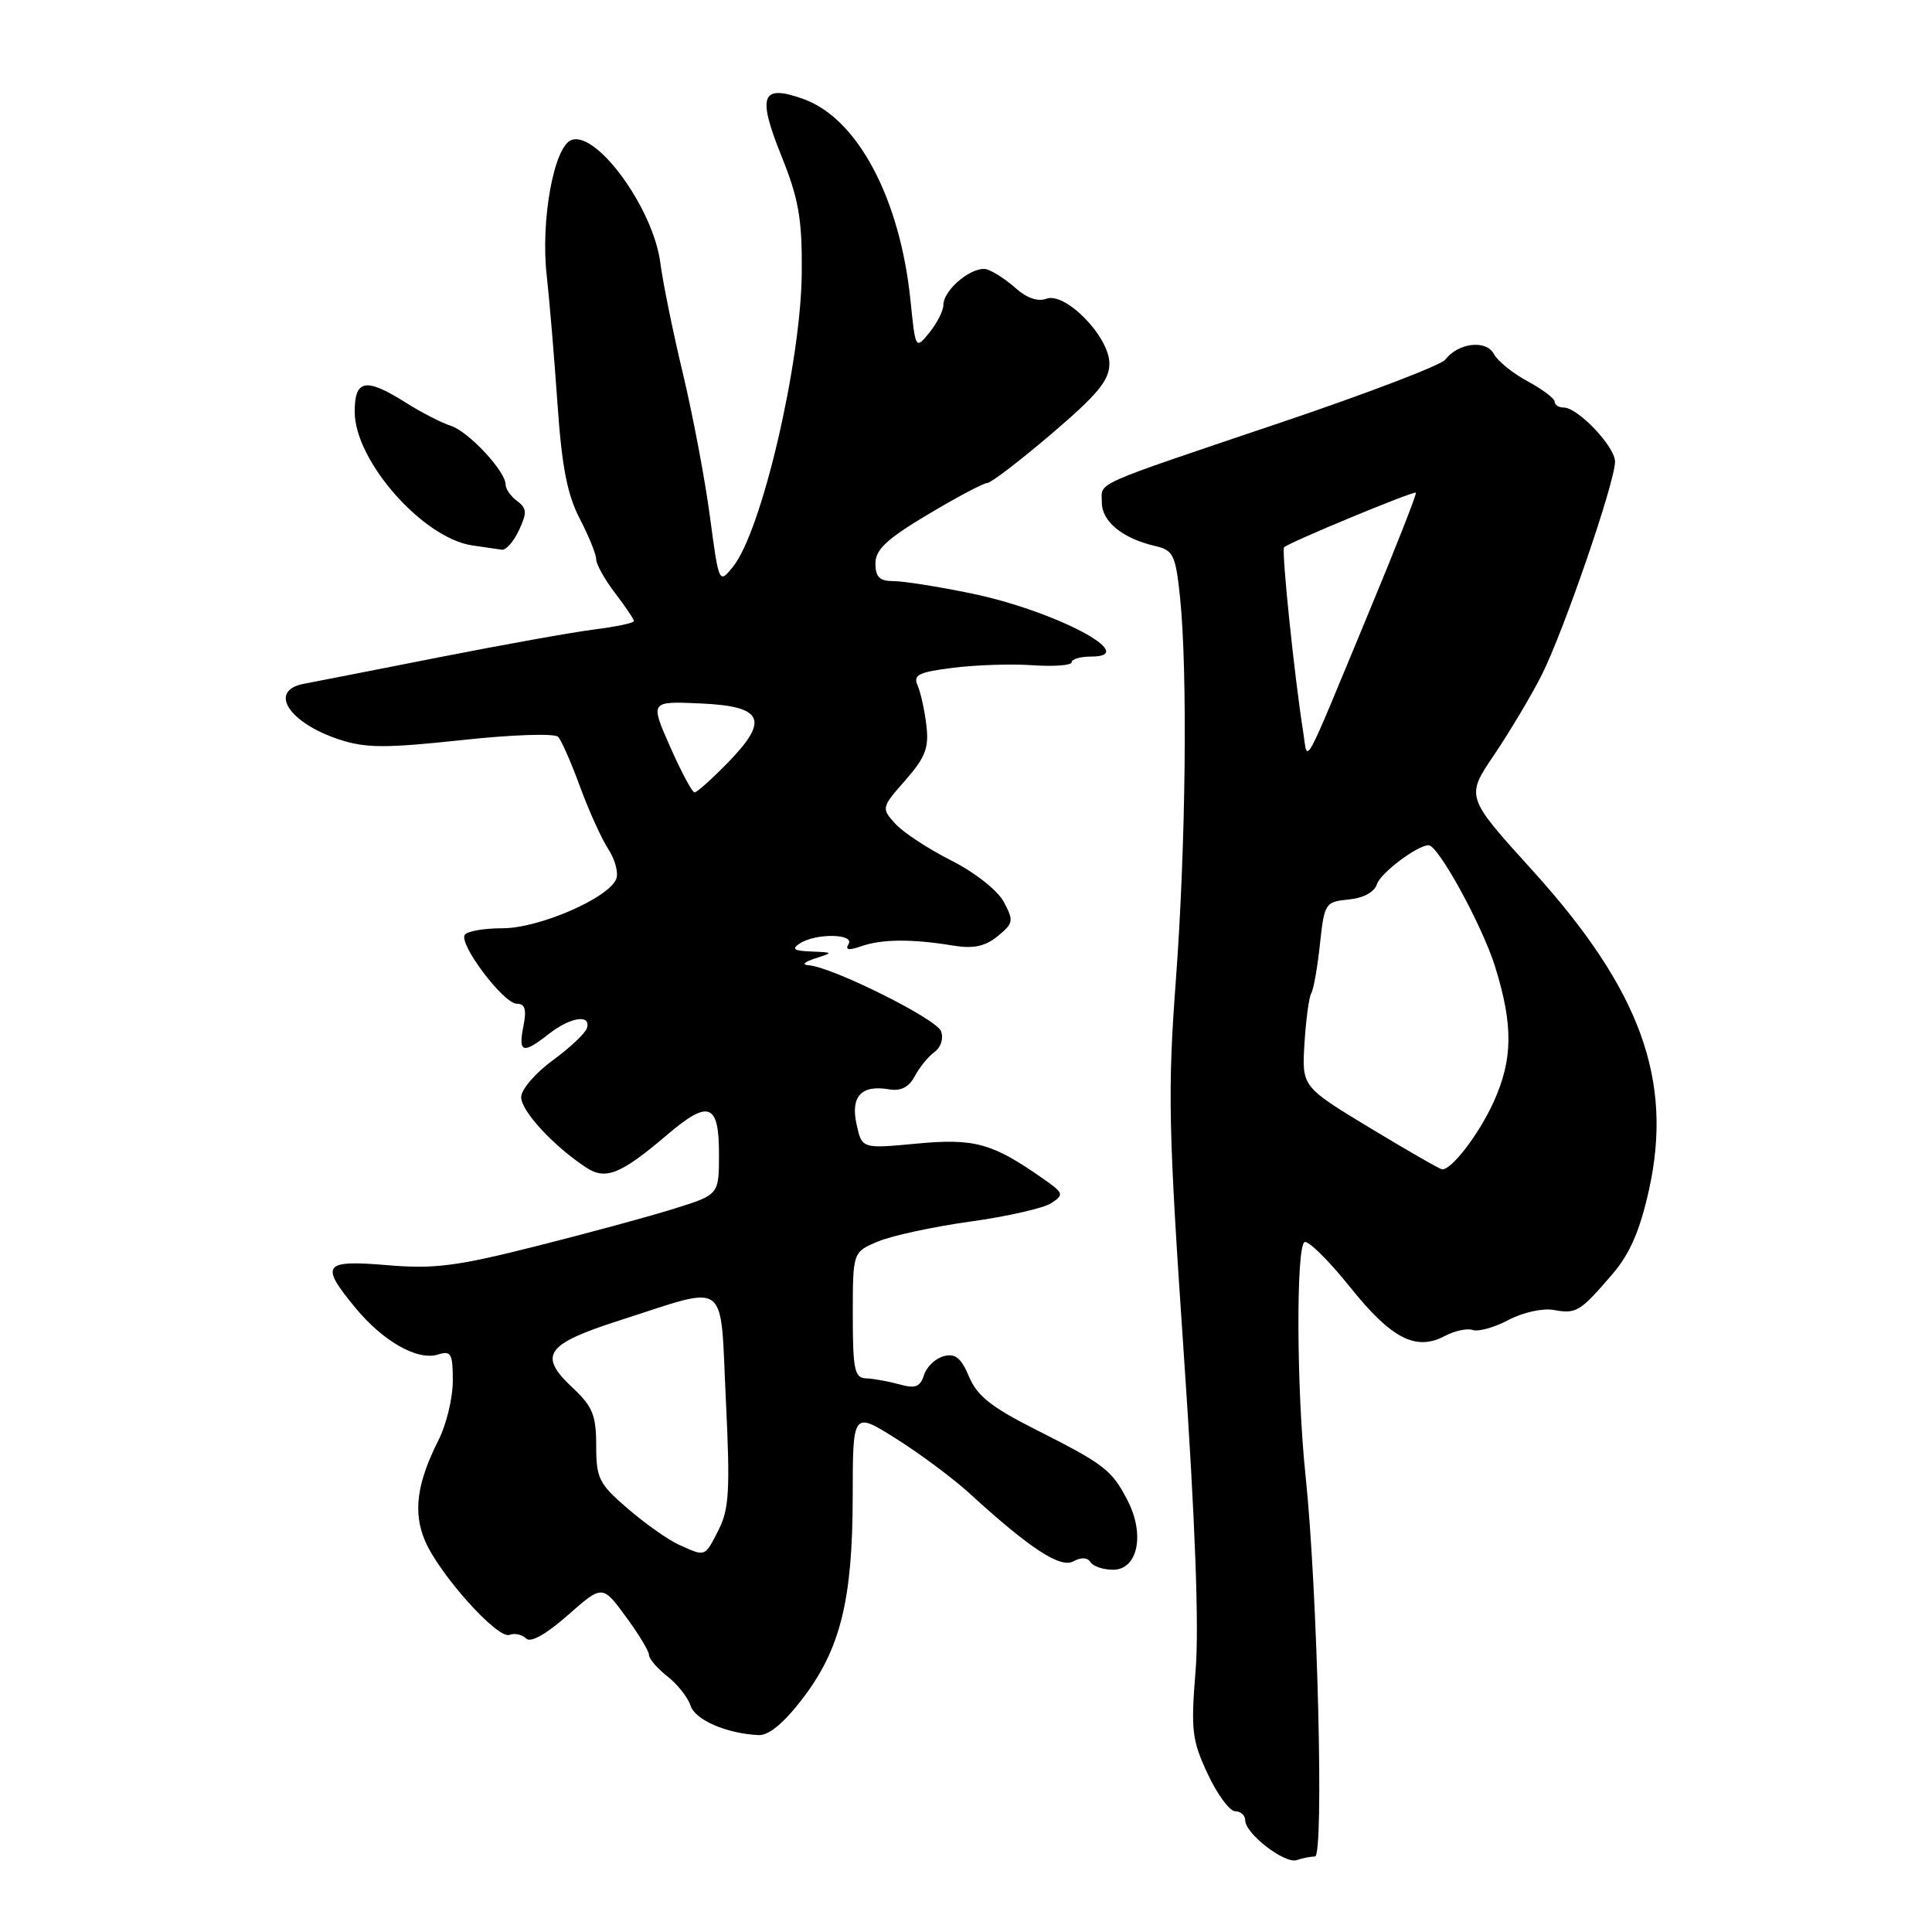 <?xml version="1.0" encoding="UTF-8" standalone="no"?>
<!DOCTYPE svg PUBLIC "-//W3C//DTD SVG 1.1//EN" "http://www.w3.org/Graphics/SVG/1.1/DTD/svg11.dtd" >
<svg xmlns="http://www.w3.org/2000/svg" xmlns:xlink="http://www.w3.org/1999/xlink" version="1.1" viewBox="0 0 256 256">
 <g >
 <path fill="currentColor"
d=" M 174.24 246.00 C 175.46 246.00 174.58 210.65 172.99 195.50 C 171.80 184.26 171.72 165.29 172.85 164.59 C 173.31 164.31 176.02 166.97 178.87 170.52 C 184.38 177.41 187.63 179.07 191.48 177.01 C 192.76 176.33 194.41 175.98 195.15 176.23 C 195.89 176.49 198.02 175.89 199.89 174.90 C 201.78 173.90 204.43 173.31 205.89 173.58 C 208.88 174.12 209.36 173.83 213.67 168.81 C 215.96 166.14 217.30 163.06 218.49 157.70 C 221.73 143.11 217.38 131.16 203.09 115.37 C 194.21 105.58 194.21 105.58 197.97 100.04 C 200.03 96.99 202.87 92.23 204.28 89.45 C 207.18 83.70 214.00 63.88 214.00 61.17 C 214.00 59.18 209.08 54.00 207.20 54.00 C 206.54 54.00 206.00 53.65 206.00 53.23 C 206.00 52.80 204.39 51.59 202.43 50.53 C 200.47 49.48 198.45 47.84 197.94 46.90 C 196.92 44.98 193.21 45.42 191.50 47.66 C 190.95 48.38 181.28 52.08 170.00 55.89 C 144.14 64.63 146.00 63.80 146.00 66.58 C 146.00 69.12 148.76 71.36 153.11 72.36 C 155.47 72.91 155.77 73.54 156.36 79.13 C 157.38 88.95 157.13 112.12 155.81 129.85 C 154.71 144.55 154.82 149.56 156.86 179.42 C 158.37 201.51 158.90 215.57 158.42 221.38 C 157.78 229.28 157.94 230.60 160.03 235.06 C 161.30 237.78 162.94 240.00 163.67 240.00 C 164.40 240.00 165.00 240.55 165.00 241.21 C 165.00 242.97 170.26 247.02 171.83 246.47 C 172.56 246.21 173.65 246.00 174.24 246.00 Z  M 106.38 225.03 C 111.37 218.48 112.97 212.00 112.99 198.26 C 113.00 187.02 113.00 187.02 118.75 190.64 C 121.91 192.63 126.30 195.90 128.50 197.91 C 136.49 205.21 140.52 207.85 142.24 206.88 C 143.26 206.32 144.10 206.36 144.49 206.99 C 144.84 207.54 146.18 208.00 147.48 208.00 C 150.76 208.00 151.74 203.34 149.41 198.82 C 147.30 194.75 146.39 194.05 137.13 189.37 C 131.39 186.48 129.45 184.94 128.40 182.41 C 127.36 179.93 126.58 179.30 125.06 179.70 C 123.96 179.98 122.78 181.11 122.44 182.19 C 121.93 183.78 121.29 184.03 119.16 183.43 C 117.70 183.03 115.71 182.67 114.75 182.64 C 113.23 182.58 113.00 181.48 113.00 174.23 C 113.00 165.90 113.00 165.90 116.35 164.50 C 118.19 163.73 123.70 162.54 128.60 161.86 C 133.49 161.18 138.32 160.08 139.31 159.42 C 141.00 158.30 140.94 158.09 138.31 156.25 C 131.53 151.48 129.17 150.81 121.51 151.53 C 114.21 152.22 114.21 152.22 113.50 148.98 C 112.68 145.28 114.13 143.72 117.79 144.34 C 119.35 144.61 120.43 144.07 121.20 142.62 C 121.82 141.45 123.00 140.00 123.83 139.39 C 124.69 138.76 125.05 137.58 124.69 136.63 C 124.05 134.98 110.20 128.09 107.13 127.90 C 106.20 127.84 106.57 127.46 108.00 127.00 C 110.46 126.21 110.45 126.20 107.50 126.08 C 105.18 126.00 104.84 125.75 106.00 125.00 C 108.12 123.63 113.30 123.71 112.43 125.11 C 111.96 125.88 112.47 125.96 114.12 125.38 C 116.83 124.43 120.84 124.40 126.20 125.28 C 128.97 125.74 130.48 125.43 132.18 124.06 C 134.29 122.35 134.35 122.02 133.01 119.51 C 132.18 117.97 129.19 115.61 126.03 114.01 C 122.99 112.48 119.65 110.28 118.62 109.14 C 116.77 107.09 116.79 107.00 119.96 103.39 C 122.62 100.36 123.11 99.09 122.75 96.11 C 122.52 94.12 121.99 91.75 121.59 90.83 C 120.96 89.42 121.71 89.06 126.33 88.48 C 129.34 88.10 134.10 87.95 136.90 88.15 C 139.71 88.34 142.00 88.16 142.00 87.75 C 142.00 87.34 143.15 87.00 144.56 87.00 C 151.32 87.00 139.74 80.90 128.64 78.62 C 124.32 77.73 119.71 77.00 118.39 77.00 C 116.55 77.00 116.00 76.46 116.00 74.66 C 116.00 72.82 117.51 71.41 122.97 68.16 C 126.80 65.87 130.33 64.00 130.82 64.00 C 131.30 64.00 135.14 61.06 139.35 57.47 C 145.48 52.24 147.00 50.39 147.00 48.17 C 147.00 44.61 141.15 38.62 138.62 39.59 C 137.56 40.00 136.05 39.49 134.70 38.28 C 133.49 37.19 131.76 36.04 130.86 35.72 C 129.03 35.08 125.00 38.32 125.00 40.43 C 125.00 41.17 124.17 42.80 123.16 44.06 C 121.31 46.33 121.31 46.33 120.64 39.78 C 119.26 26.30 113.64 15.72 106.51 13.14 C 100.89 11.11 100.30 12.60 103.54 20.66 C 105.82 26.32 106.29 28.97 106.24 36.00 C 106.17 47.94 100.93 70.40 97.12 75.10 C 95.27 77.39 95.26 77.37 94.07 68.45 C 93.42 63.53 91.80 55.00 90.49 49.50 C 89.17 44.00 87.83 37.41 87.50 34.85 C 86.59 27.67 79.05 17.27 75.70 18.56 C 73.40 19.44 71.62 29.20 72.44 36.48 C 72.81 39.79 73.45 47.45 73.87 53.50 C 74.44 61.79 75.16 65.54 76.81 68.71 C 78.02 71.03 79.00 73.46 79.00 74.12 C 79.00 74.77 80.13 76.79 81.50 78.59 C 82.88 80.39 84.00 82.06 84.00 82.30 C 84.00 82.55 81.64 83.04 78.75 83.41 C 75.86 83.77 66.53 85.45 58.00 87.13 C 49.47 88.81 41.49 90.38 40.25 90.61 C 35.52 91.51 38.22 95.76 44.93 97.98 C 48.45 99.14 51.04 99.15 61.15 98.07 C 67.87 97.34 73.52 97.15 73.96 97.64 C 74.40 98.11 75.71 101.10 76.87 104.28 C 78.04 107.46 79.72 111.17 80.61 112.52 C 81.49 113.88 81.97 115.64 81.66 116.45 C 80.69 118.98 71.45 123.00 66.59 123.00 C 64.13 123.00 61.87 123.39 61.58 123.88 C 60.79 125.14 66.74 133.00 68.48 133.00 C 69.58 133.00 69.80 133.76 69.35 136.00 C 68.65 139.52 69.28 139.71 72.73 137.00 C 75.57 134.76 78.38 134.34 77.76 136.25 C 77.53 136.94 75.50 138.85 73.24 140.50 C 70.97 142.15 69.09 144.33 69.06 145.35 C 69.00 147.16 73.32 151.85 77.68 154.71 C 80.27 156.41 82.27 155.59 88.47 150.31 C 93.91 145.68 95.27 146.20 95.27 152.90 C 95.27 158.30 95.27 158.30 89.38 160.14 C 86.15 161.16 77.90 163.40 71.06 165.12 C 60.51 167.79 57.52 168.17 51.31 167.64 C 42.82 166.93 42.35 167.55 47.09 173.29 C 50.76 177.75 55.35 180.34 58.05 179.48 C 59.77 178.94 60.00 179.36 60.00 182.97 C 60.00 185.23 59.15 188.75 58.12 190.79 C 55.23 196.50 54.71 200.37 56.31 204.15 C 58.21 208.61 65.94 217.24 67.51 216.63 C 68.20 216.37 69.18 216.58 69.71 217.11 C 70.31 217.71 72.34 216.57 75.24 214.02 C 79.82 209.99 79.82 209.99 82.91 214.19 C 84.61 216.50 86.00 218.80 86.00 219.30 C 86.00 219.80 87.10 221.08 88.44 222.13 C 89.78 223.19 91.16 224.93 91.50 226.01 C 92.11 227.91 96.32 229.72 100.54 229.91 C 101.88 229.97 103.90 228.28 106.38 225.03 Z  M 68.77 70.25 C 69.85 67.93 69.81 67.33 68.52 66.39 C 67.69 65.78 67.00 64.80 67.00 64.22 C 67.00 62.44 62.06 57.15 59.71 56.41 C 58.49 56.02 55.82 54.65 53.77 53.35 C 48.45 50.00 47.00 50.26 47.00 54.57 C 47.00 61.05 56.01 71.29 62.57 72.27 C 64.18 72.51 65.95 72.76 66.50 72.84 C 67.05 72.92 68.07 71.75 68.77 70.25 Z  M 181.50 149.44 C 172.50 143.99 172.50 143.99 172.85 138.24 C 173.05 135.08 173.45 132.10 173.75 131.61 C 174.05 131.12 174.57 128.19 174.90 125.11 C 175.48 119.68 175.60 119.49 178.70 119.19 C 180.66 119.00 182.12 118.21 182.45 117.16 C 182.92 115.68 187.81 112.00 189.30 112.00 C 190.58 112.00 196.42 122.67 198.11 128.09 C 200.52 135.84 200.47 140.36 197.92 146.00 C 195.98 150.28 192.32 155.06 191.08 154.94 C 190.76 154.91 186.45 152.43 181.50 149.44 Z  M 172.68 97.00 C 171.50 89.53 169.78 72.88 170.15 72.52 C 170.80 71.87 187.35 65.01 187.61 65.28 C 187.75 65.42 184.97 72.50 181.43 81.01 C 172.38 102.83 173.33 101.09 172.68 97.00 Z  M 89.93 204.67 C 88.52 204.03 85.48 201.88 83.18 199.90 C 79.36 196.62 79.00 195.89 79.00 191.56 C 79.00 187.54 78.52 186.36 75.92 183.93 C 71.24 179.56 72.26 178.11 82.22 174.92 C 96.77 170.27 95.39 169.23 96.18 185.50 C 96.76 197.47 96.62 199.97 95.20 202.75 C 93.36 206.35 93.52 206.30 89.93 204.67 Z  M 88.80 98.96 C 86.13 92.91 86.13 92.91 92.80 93.21 C 101.18 93.58 102.00 95.37 96.39 101.11 C 94.30 103.25 92.34 105.00 92.03 105.00 C 91.72 105.00 90.27 102.28 88.80 98.96 Z "/>
</g>
</svg>